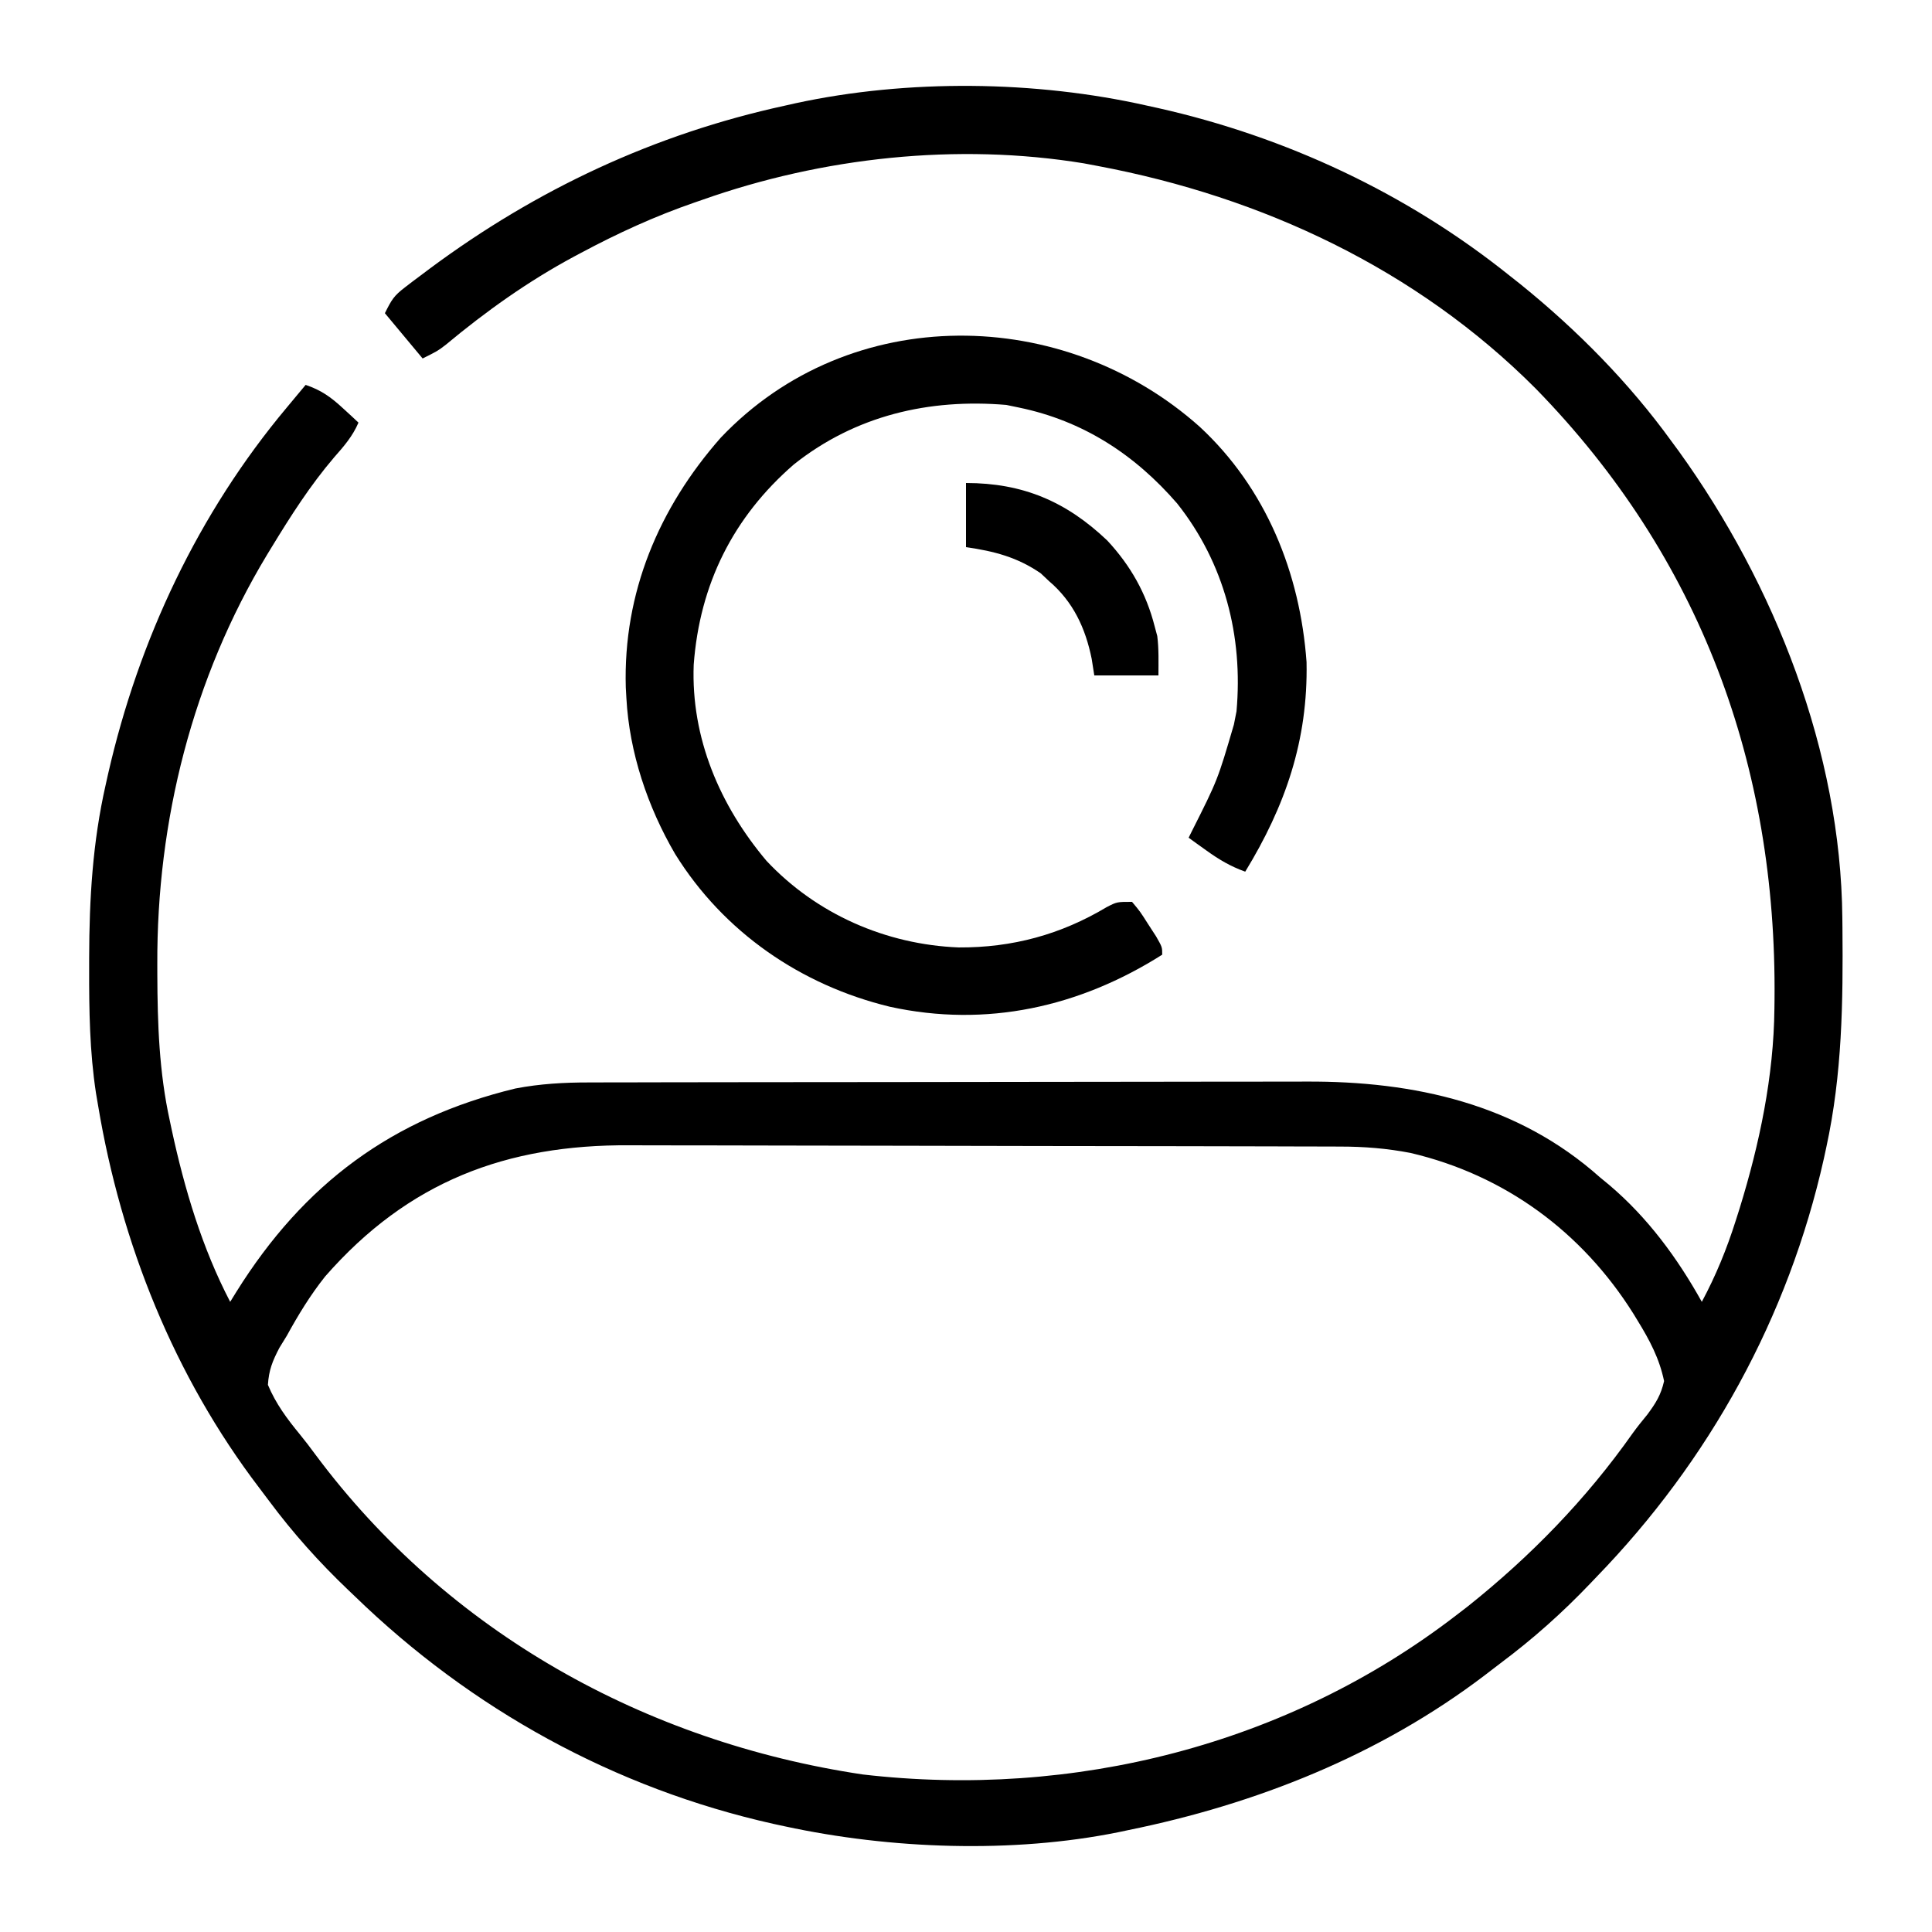 <?xml version="1.0" encoding="UTF-8"?>
<svg version="1.1" xmlns="http://www.w3.org/2000/svg" width="512" height="512">
<path d="M0 0 C1.464 0.321 1.464 0.321 2.957 0.649 C36.842 8.277 68.872 23.26 96 45 C96.973 45.77 97.946 46.539 98.949 47.332 C113.937 59.446 127.704 73.381 139 89 C139.638 89.866 140.276 90.733 140.934 91.625 C166.374 126.981 183.829 171.305 184.238 215.238 C184.248 216.108 184.258 216.979 184.268 217.875 C184.444 237.585 184.203 256.65 180 276 C179.786 276.993 179.571 277.986 179.351 279.009 C169.931 321.118 148.982 359.095 119 390 C118.485 390.541 117.969 391.082 117.438 391.64 C110.01 399.433 102.225 406.362 93.598 412.804 C92.178 413.867 90.775 414.951 89.375 416.039 C61.586 437.141 28.984 450.08 -5 457 C-5.848 457.179 -6.696 457.359 -7.57 457.543 C-35.701 463.244 -68.057 462.036 -96 456 C-97.492 455.679 -97.492 455.679 -99.013 455.351 C-141.12 445.929 -179.096 424.981 -210 395 C-210.541 394.485 -211.082 393.969 -211.64 393.438 C-219.39 386.052 -226.318 378.327 -232.709 369.735 C-233.55 368.605 -234.397 367.479 -235.252 366.358 C-257.808 336.778 -271.902 301.556 -278 265 C-278.185 263.911 -278.371 262.821 -278.562 261.699 C-280.243 250.698 -280.398 239.797 -280.375 228.688 C-280.374 227.717 -280.374 226.747 -280.373 225.748 C-280.333 210.164 -279.458 195.251 -276 180 C-275.671 178.52 -275.671 178.52 -275.334 177.011 C-267.214 141.483 -251.452 107.999 -228 80 C-227.062 78.874 -226.125 77.748 -225.188 76.621 C-224.466 75.756 -223.744 74.891 -223 74 C-218.935 75.372 -216.326 77.221 -213.188 80.125 C-212.397 80.849 -211.607 81.574 -210.793 82.32 C-209.905 83.152 -209.905 83.152 -209 84 C-210.57 87.641 -212.826 90.225 -215.438 93.188 C-221.772 100.598 -226.936 108.688 -232 117 C-232.406 117.665 -232.813 118.331 -233.231 119.017 C-252.988 151.759 -262.476 189.553 -262.312 227.625 C-262.31 228.949 -262.31 228.949 -262.307 230.299 C-262.261 243.405 -261.825 256.155 -259 269 C-258.828 269.812 -258.657 270.623 -258.48 271.459 C-255.096 287.122 -250.428 302.761 -243 317 C-242.455 316.117 -241.909 315.234 -241.348 314.324 C-223.453 285.688 -200.133 268.394 -167.414 260.461 C-160.876 259.212 -154.512 258.852 -147.876 258.86 C-146.991 258.857 -146.106 258.854 -145.194 258.851 C-142.246 258.842 -139.298 258.84 -136.35 258.839 C-134.228 258.834 -132.107 258.829 -129.986 258.824 C-124.233 258.811 -118.481 258.804 -112.728 258.8 C-109.128 258.797 -105.528 258.793 -101.927 258.788 C-90.645 258.775 -79.362 258.765 -68.079 258.761 C-55.09 258.757 -42.1 258.739 -29.11 258.71 C-19.048 258.688 -8.986 258.678 1.077 258.677 C7.076 258.676 13.075 258.67 19.074 258.652 C24.726 258.636 30.377 258.634 36.028 258.642 C38.09 258.643 40.152 258.639 42.213 258.629 C70.766 258.499 98.158 264.509 120 284 C120.804 284.663 121.609 285.325 122.438 286.008 C132.637 294.646 140.522 305.364 147 317 C150.743 310.005 153.608 302.997 156 295.438 C156.341 294.366 156.682 293.295 157.033 292.191 C162.305 275.087 166.056 257.231 166.238 239.285 C166.253 238.078 166.253 238.078 166.268 236.847 C166.869 174.925 146.63 119.695 103 75 C71.441 43.339 30.591 24.213 -13 16 C-14.25 15.764 -15.501 15.528 -16.789 15.285 C-50.359 9.797 -86.028 13.676 -118 25 C-118.647 25.223 -119.294 25.445 -119.96 25.675 C-130.416 29.287 -140.25 33.787 -150 39 C-150.606 39.322 -151.212 39.645 -151.836 39.977 C-164.089 46.558 -175.235 54.513 -185.914 63.406 C-188 65 -188 65 -192 67 C-195.3 63.04 -198.6 59.08 -202 55 C-200.205 51.409 -199.634 50.407 -196.684 48.152 C-196.011 47.635 -195.339 47.118 -194.646 46.586 C-193.917 46.042 -193.188 45.498 -192.438 44.938 C-191.675 44.365 -190.913 43.792 -190.127 43.201 C-161.801 22.15 -130.532 7.518 -96 0 C-94.601 -0.315 -94.601 -0.315 -93.173 -0.637 C-63.491 -7.062 -29.587 -6.684 0 0 Z M-217.836 310.277 C-221.772 315.23 -224.962 320.461 -228 326 C-228.647 327.053 -229.294 328.106 -229.961 329.191 C-231.775 332.662 -232.755 335.082 -233 339 C-230.89 344.019 -227.959 347.957 -224.517 352.145 C-223.086 353.894 -221.733 355.679 -220.395 357.5 C-185.394 404.538 -132.965 433.637 -75.375 442.25 C-19.577 448.738 37.282 434.468 82 400 C83 399.23 84.001 398.461 85.031 397.668 C101.692 384.382 116.378 369.285 128.653 351.859 C129.897 350.142 131.205 348.513 132.555 346.879 C134.805 343.842 136.158 341.691 137 338 C135.76 332.022 133.176 327.171 130 322 C129.62 321.378 129.241 320.755 128.85 320.114 C115.249 298.462 94.788 283.404 69.816 277.543 C63.516 276.328 57.48 275.851 51.086 275.853 C50.211 275.849 49.337 275.845 48.436 275.842 C45.517 275.831 42.598 275.827 39.679 275.823 C37.58 275.817 35.482 275.81 33.384 275.803 C26.501 275.782 19.618 275.772 12.734 275.762 C10.358 275.758 7.981 275.754 5.604 275.749 C-5.569 275.73 -16.743 275.716 -27.917 275.708 C-40.777 275.698 -53.637 275.672 -66.497 275.631 C-76.46 275.601 -86.423 275.586 -96.386 275.583 C-102.325 275.581 -108.264 275.572 -114.203 275.547 C-119.801 275.523 -125.398 275.519 -130.996 275.529 C-133.036 275.53 -135.076 275.524 -137.116 275.51 C-169.833 275.3 -195.833 285.125 -217.836 310.277 Z " fill="#000000" transform="translate(304,28)"/>
<path d="M0 0 C17.567 16.301 26.59 38.733 28.289 62.355 C28.693 83.093 22.662 100.475 12.039 117.879 C8.149 116.491 5.073 114.664 1.727 112.254 C0.844 111.622 -0.039 110.991 -0.949 110.34 C-1.613 109.858 -2.277 109.376 -2.961 108.879 C-2.704 108.361 -2.447 107.843 -2.182 107.309 C4.737 93.575 4.737 93.575 9.039 78.879 C9.379 77.146 9.379 77.146 9.727 75.379 C11.503 55.486 6.529 36.112 -5.992 20.316 C-17.262 7.3 -30.974 -1.617 -47.961 -5.121 C-49.054 -5.348 -50.147 -5.575 -51.273 -5.809 C-71.749 -7.544 -91.223 -3.011 -107.523 9.91 C-123.68 23.899 -132.534 41.704 -134.121 63.031 C-134.864 82.45 -127.197 100.334 -114.836 115.004 C-101.583 129.131 -83.187 137.197 -63.889 137.961 C-49.673 138.043 -36.802 134.535 -24.668 127.27 C-21.961 125.879 -21.961 125.879 -17.961 125.879 C-15.82 128.434 -15.82 128.434 -13.711 131.754 C-13.005 132.844 -12.298 133.935 -11.57 135.059 C-9.961 137.879 -9.961 137.879 -9.961 139.879 C-31.881 153.764 -56.541 159.275 -82.131 153.679 C-105.697 147.978 -126.187 133.915 -139.039 113.205 C-146.323 100.742 -151.178 86.324 -151.961 71.879 C-152.014 70.939 -152.067 69.999 -152.121 69.031 C-152.835 43.982 -143.37 21.498 -126.961 2.879 C-92.649 -33.273 -35.957 -32.127 0 0 Z " fill="#000000" transform="translate(317.961,113.121)"/>
<path d="M0 0 C15.056 0 26.551 4.88 37.449 15.254 C43.616 21.893 47.767 29.229 50 38 C50.227 38.846 50.454 39.691 50.688 40.562 C51.13 44.015 51 47.519 51 51 C45.39 51 39.78 51 34 51 C33.66 48.834 33.66 48.834 33.312 46.625 C31.673 38.483 28.404 31.444 22 26 C21.278 25.319 20.556 24.639 19.812 23.938 C13.593 19.653 7.448 18.064 0 17 C0 11.39 0 5.78 0 0 Z " fill="#000000" transform="translate(256,128)"/>
</svg>
